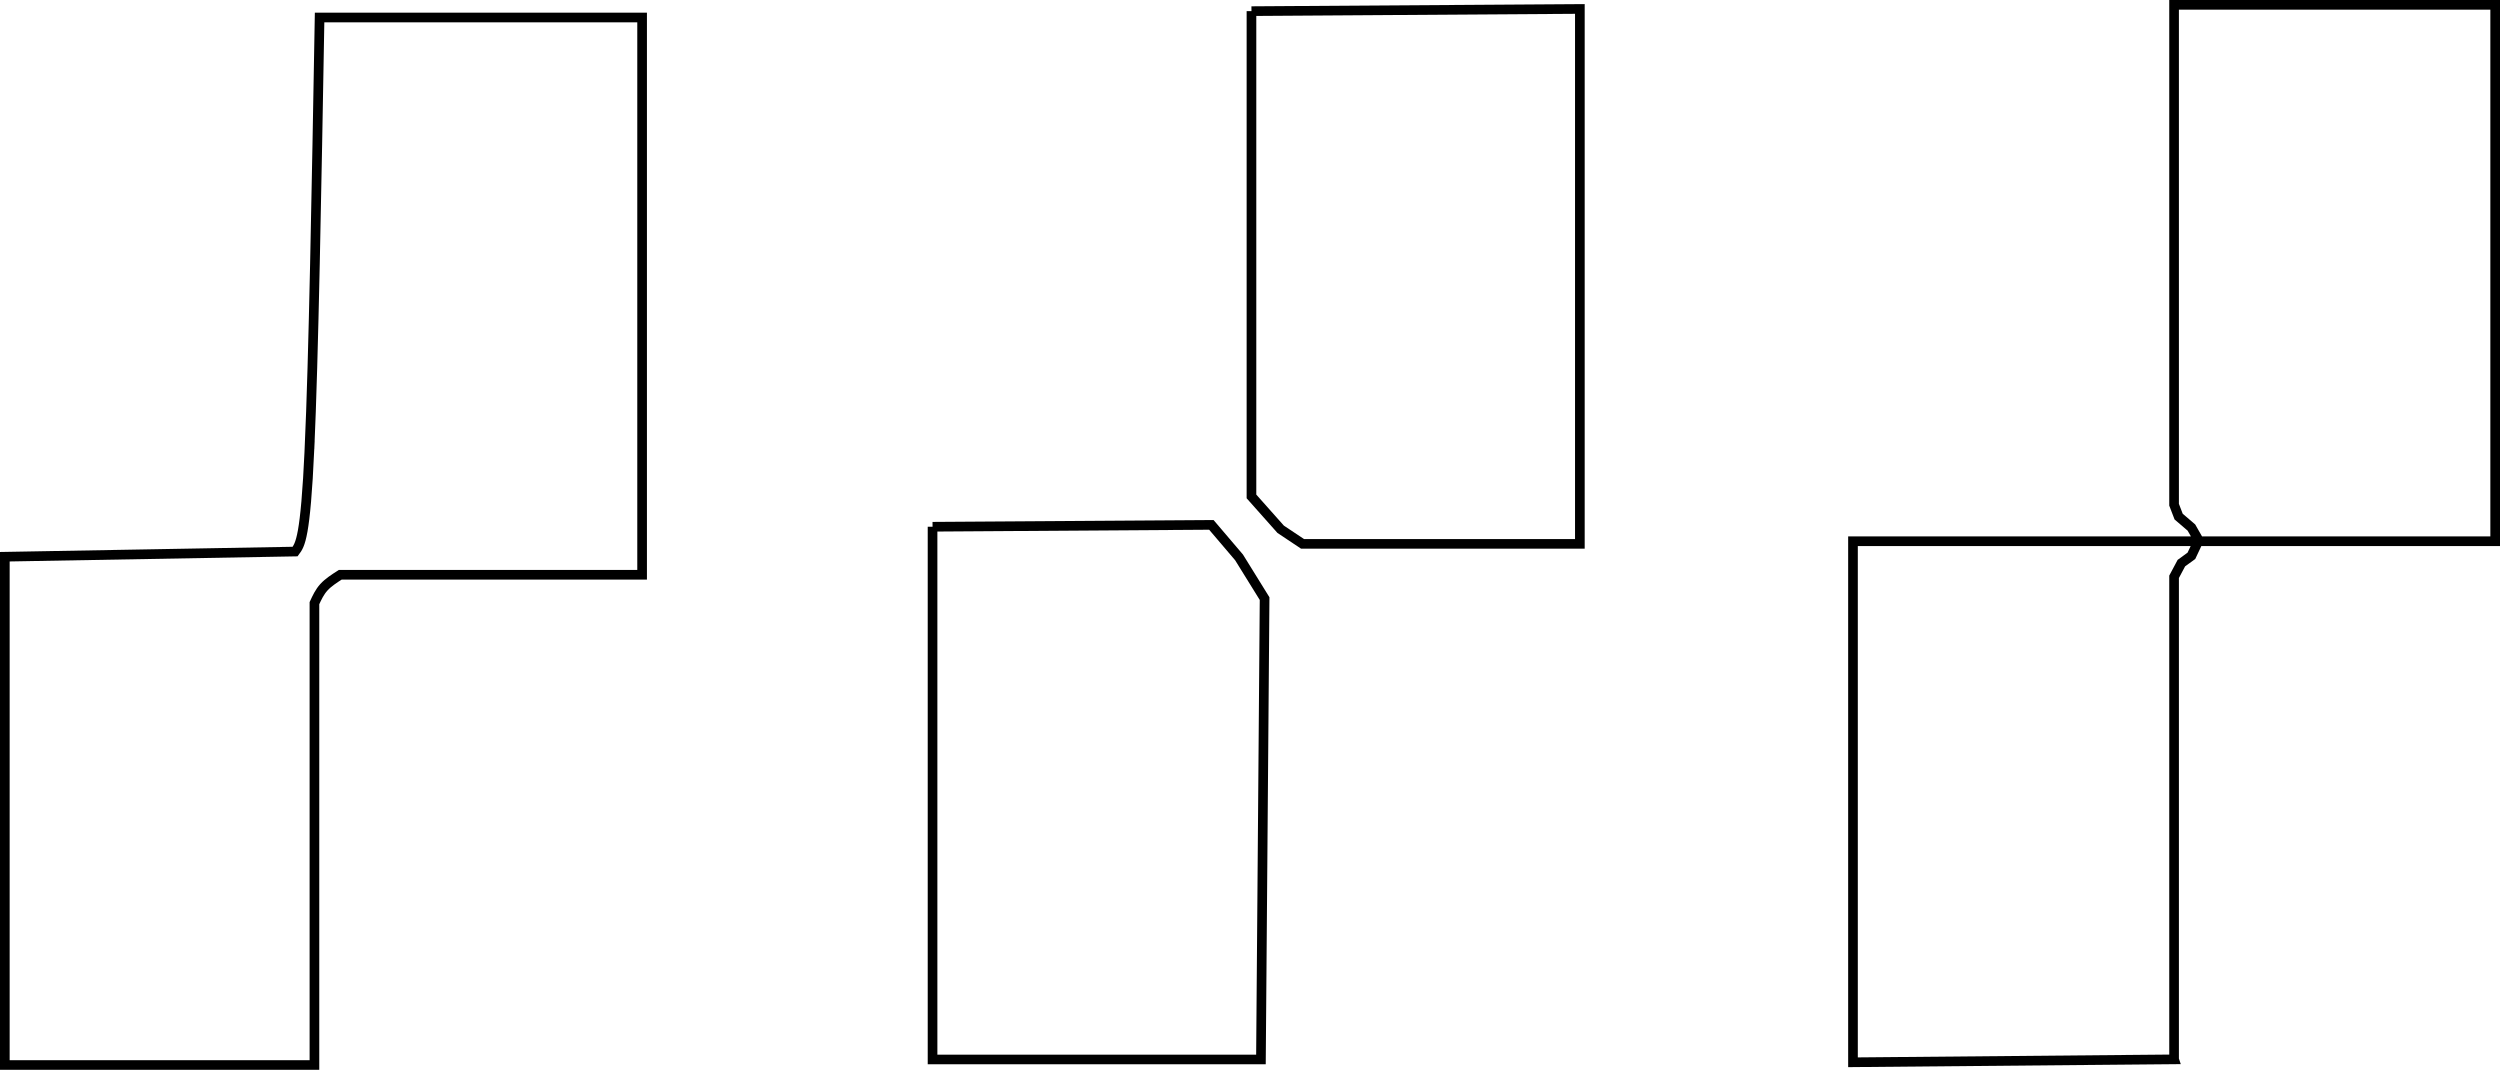 <?xml version="1.0" encoding="UTF-8" standalone="no"?>
<!-- Created with Inkscape (http://www.inkscape.org/) -->

<svg
   xmlns:dc="http://purl.org/dc/elements/1.1/"
   xmlns:cc="http://creativecommons.org/ns#"
   xmlns:rdf="http://www.w3.org/1999/02/22-rdf-syntax-ns#"
   xmlns:svg="http://www.w3.org/2000/svg"
   xmlns="http://www.w3.org/2000/svg"
   xmlns:sodipodi="http://sodipodi.sourceforge.net/DTD/sodipodi-0.dtd"
   xmlns:inkscape="http://www.inkscape.org/namespaces/inkscape"
   width="258.972mm"
   height="110.821mm"
   viewBox="0 0 258.972 110.821"
   version="1.1"
   id="svg8"
   inkscape:version="0.92.5 (2060ec1f9f, 2020-04-08)"
   sodipodi:docname="var.svg">
  <defs
     id="defs2">
    <inkscape:path-effect
       effect="bspline"
       id="path-effect992"
       is_visible="true"
       weight="33.333"
       steps="2"
       helper_size="0"
       apply_no_weight="true"
       apply_with_weight="true"
       only_selected="false" />
    <inkscape:path-effect
       effect="bspline"
       id="path-effect968"
       is_visible="true"
       weight="33.333"
       steps="2"
       helper_size="0"
       apply_no_weight="true"
       apply_with_weight="true"
       only_selected="false" />
    <inkscape:path-effect
       effect="bspline"
       id="path-effect12"
       is_visible="true"
       weight="33.333"
       steps="2"
       helper_size="0"
       apply_no_weight="true"
       apply_with_weight="true"
       only_selected="false" />
    <inkscape:path-effect
       effect="bspline"
       id="path-effect12-3"
       is_visible="true"
       weight="33.333"
       steps="2"
       helper_size="0"
       apply_no_weight="true"
       apply_with_weight="true"
       only_selected="false" />
    <inkscape:path-effect
       effect="bspline"
       id="path-effect12-7"
       is_visible="true"
       weight="33.333"
       steps="2"
       helper_size="0"
       apply_no_weight="true"
       apply_with_weight="true"
       only_selected="false" />
    <inkscape:path-effect
       effect="bspline"
       id="path-effect12-7-3"
       is_visible="true"
       weight="33.333"
       steps="2"
       helper_size="0"
       apply_no_weight="true"
       apply_with_weight="true"
       only_selected="false" />
    <inkscape:path-effect
       effect="bspline"
       id="path-effect12-5"
       is_visible="true"
       weight="33.333"
       steps="2"
       helper_size="0"
       apply_no_weight="true"
       apply_with_weight="true"
       only_selected="false" />
    <inkscape:path-effect
       effect="bspline"
       id="path-effect12-7-9"
       is_visible="true"
       weight="33.333"
       steps="2"
       helper_size="0"
       apply_no_weight="true"
       apply_with_weight="true"
       only_selected="false" />
    <inkscape:path-effect
       effect="bspline"
       id="path-effect12-1"
       is_visible="true"
       weight="33.333"
       steps="2"
       helper_size="0"
       apply_no_weight="true"
       apply_with_weight="true"
       only_selected="false" />
    <inkscape:path-effect
       effect="bspline"
       id="path-effect12-1-0"
       is_visible="true"
       weight="33.333"
       steps="2"
       helper_size="0"
       apply_no_weight="true"
       apply_with_weight="true"
       only_selected="false" />
    <inkscape:path-effect
       effect="bspline"
       id="path-effect12-1-0-3"
       is_visible="true"
       weight="33.333"
       steps="2"
       helper_size="0"
       apply_no_weight="true"
       apply_with_weight="true"
       only_selected="false" />
    <inkscape:path-effect
       effect="bspline"
       id="path-effect12-1-6"
       is_visible="true"
       weight="33.333"
       steps="2"
       helper_size="0"
       apply_no_weight="true"
       apply_with_weight="true"
       only_selected="false" />
    <inkscape:path-effect
       effect="bspline"
       id="path-effect968-2"
       is_visible="true"
       weight="33.333"
       steps="2"
       helper_size="0"
       apply_no_weight="true"
       apply_with_weight="true"
       only_selected="false" />
  </defs>
  <sodipodi:namedview
     id="base"
     pagecolor="#ffffff"
     bordercolor="#666666"
     borderopacity="1.0"
     inkscape:pageopacity="0.0"
     inkscape:pageshadow="2"
     inkscape:zoom="0.7"
     inkscape:cx="311.80127"
     inkscape:cy="209.24738"
     inkscape:document-units="mm"
     inkscape:current-layer="layer1"
     showgrid="false"
     inkscape:snap-nodes="false"
     showguides="false"
     inkscape:window-width="1366"
     inkscape:window-height="703"
     inkscape:window-x="0"
     inkscape:window-y="0"
     inkscape:window-maximized="1" />
  <g
     inkscape:label="Layer 1"
     inkscape:groupmode="layer"
     id="layer1"
     transform="translate(24.328,-50.312)">
    <path
       style="fill:none;stroke:#000000;stroke-width:1;stroke-linecap:butt;stroke-linejoin:miter;stroke-miterlimit:4;stroke-dasharray:none;stroke-opacity:1"
       d="m -117.173,39.976 c 0,0 0,43.467 0,43.467 0,0 0,6.804 0,6.804 0,0 3.024,3.402 3.024,3.402 0,0 2.268,1.512 2.268,1.512 0,0 28.726,0 28.726,0 0,0 0,-55.411 0,-55.411 0,0 -34.018,0.227 -34.018,0.227 z"
       id="path10"
       inkscape:connector-curvature="0"
       inkscape:path-effect="#path-effect12"
       inkscape:original-d="m -117.17262,39.976189 v 43.467263 6.803571 l 3.02381,3.401785 2.26786,1.511905 h 28.726188 V 39.749405 Z"
       sodipodi:nodetypes="cccccccc"
       transform="translate(222.483,11.49)" />
    <path
       transform="translate(189.447,64.9)"
       style="fill:none;stroke:#000000;stroke-width:1;stroke-linecap:butt;stroke-linejoin:miter;stroke-miterlimit:4;stroke-dasharray:none;stroke-opacity:1"
       d="m -117.173,39.976 c 0,0 0,55.185 0,55.185 0,0 34.018,0 34.018,0 0,0 0.378,-47.74 0.378,-47.74 0,0 -2.646,-4.269 -2.646,-4.269 0,0 -2.868,-3.368 -2.868,-3.368 0,0 -28.882,0.193 -28.882,0.193 z"
       id="path10-5"
       inkscape:connector-curvature="0"
       inkscape:path-effect="#path-effect12-7"
       inkscape:original-d="m -117.17262,39.976189 v 55.184524 h 34.017858 l 0.377976,-47.740065 -2.645833,-4.269457 -2.868101,-3.367547 z"
       sodipodi:nodetypes="ccccccc" />
    <g
       id="g954" />
    <path
       style="fill:none;stroke:#000000;stroke-width:1;stroke-linecap:butt;stroke-linejoin:miter;stroke-miterlimit:4;stroke-dasharray:none;stroke-opacity:1"
       d="m -149.679,141.274 c 0,0 0,-48.003 0,-48.003 0,0 0,-1.984 0,-1.984 0,0 0.756,-1.417 0.756,-1.417 0,0 1.039,-0.756 1.039,-0.756 0,0 0.756,-1.606 0.756,-1.606 0,0 -0.756,-1.323 -0.756,-1.323 0,0 -1.323,-1.134 -1.323,-1.134 0,0 -0.472,-1.228 -0.472,-1.228 0,0 0,-51.783 0,-51.783 0,0 33.262,1e-6 33.262,1e-6 0,0 0,55.562 0,55.562 0,0 -66.524,0 -66.524,0 0,0 0,53.975 0,53.975 0,0 33.262,-0.302 33.262,-0.302 z"
       id="path966"
       inkscape:connector-curvature="0"
       inkscape:path-effect="#path-effect968"
       inkscape:original-d="M -149.67857,141.27381 V 93.270833 91.286458 l 0.75595,-1.417411 1.03944,-0.755952 0.75595,-1.606398 -0.75595,-1.322917 -1.32292,-1.133929 -0.47247,-1.228422 v -51.78274 l 33.2619,1e-6 v 55.5625 h -66.52381 v 53.975 z"
       transform="translate(350.561,18.774)"
       sodipodi:nodetypes="ccccccccccccccc" />
    <path
       style="fill:none;stroke:#000000;stroke-width:1;stroke-linecap:butt;stroke-linejoin:miter;stroke-miterlimit:4;stroke-dasharray:none;stroke-opacity:1"
       d="m 200.207,96.592 c -0.423,9.221 -0.958,9.934 -1.492,10.647 0,0 -30.068,0.535 -30.068,0.535 0,0 0,52.652 0,52.652 0,0 32.072,0 32.072,0 0,0 0,-47.841 0,-47.841 0.267,-0.579 0.535,-1.158 0.98,-1.648 0.446,-0.49 1.069,-0.891 1.692,-1.292 0,0 31.271,0 31.271,0 0,0 0,-57.73 0,-57.73 0,0 -33.409,0 -33.409,0 -0.312,17.729 -0.624,35.457 -1.047,44.678 z"
       id="path990"
       inkscape:connector-curvature="0"
       inkscape:path-effect="#path-effect992"
       inkscape:original-d="m 200.31851,105.10047 c -0.53428,0.71246 -1.60362,2.13816 -1.60362,2.13816 l -30.06782,0.53454 v 52.6521 h 32.07235 v -47.84124 c 0,0 0.5348,-1.15844 0.80181,-1.73726 0.62389,-0.40117 1.87088,-1.20271 1.87088,-1.20271 h 31.27054 V 51.913843 h -33.4087 c 0,0 -0.62337,35.457476 -0.93544,53.186627 z"
       transform="translate(-192.475,0.208)"
       sodipodi:nodetypes="scccccaccccs" />
  </g>
</svg>
